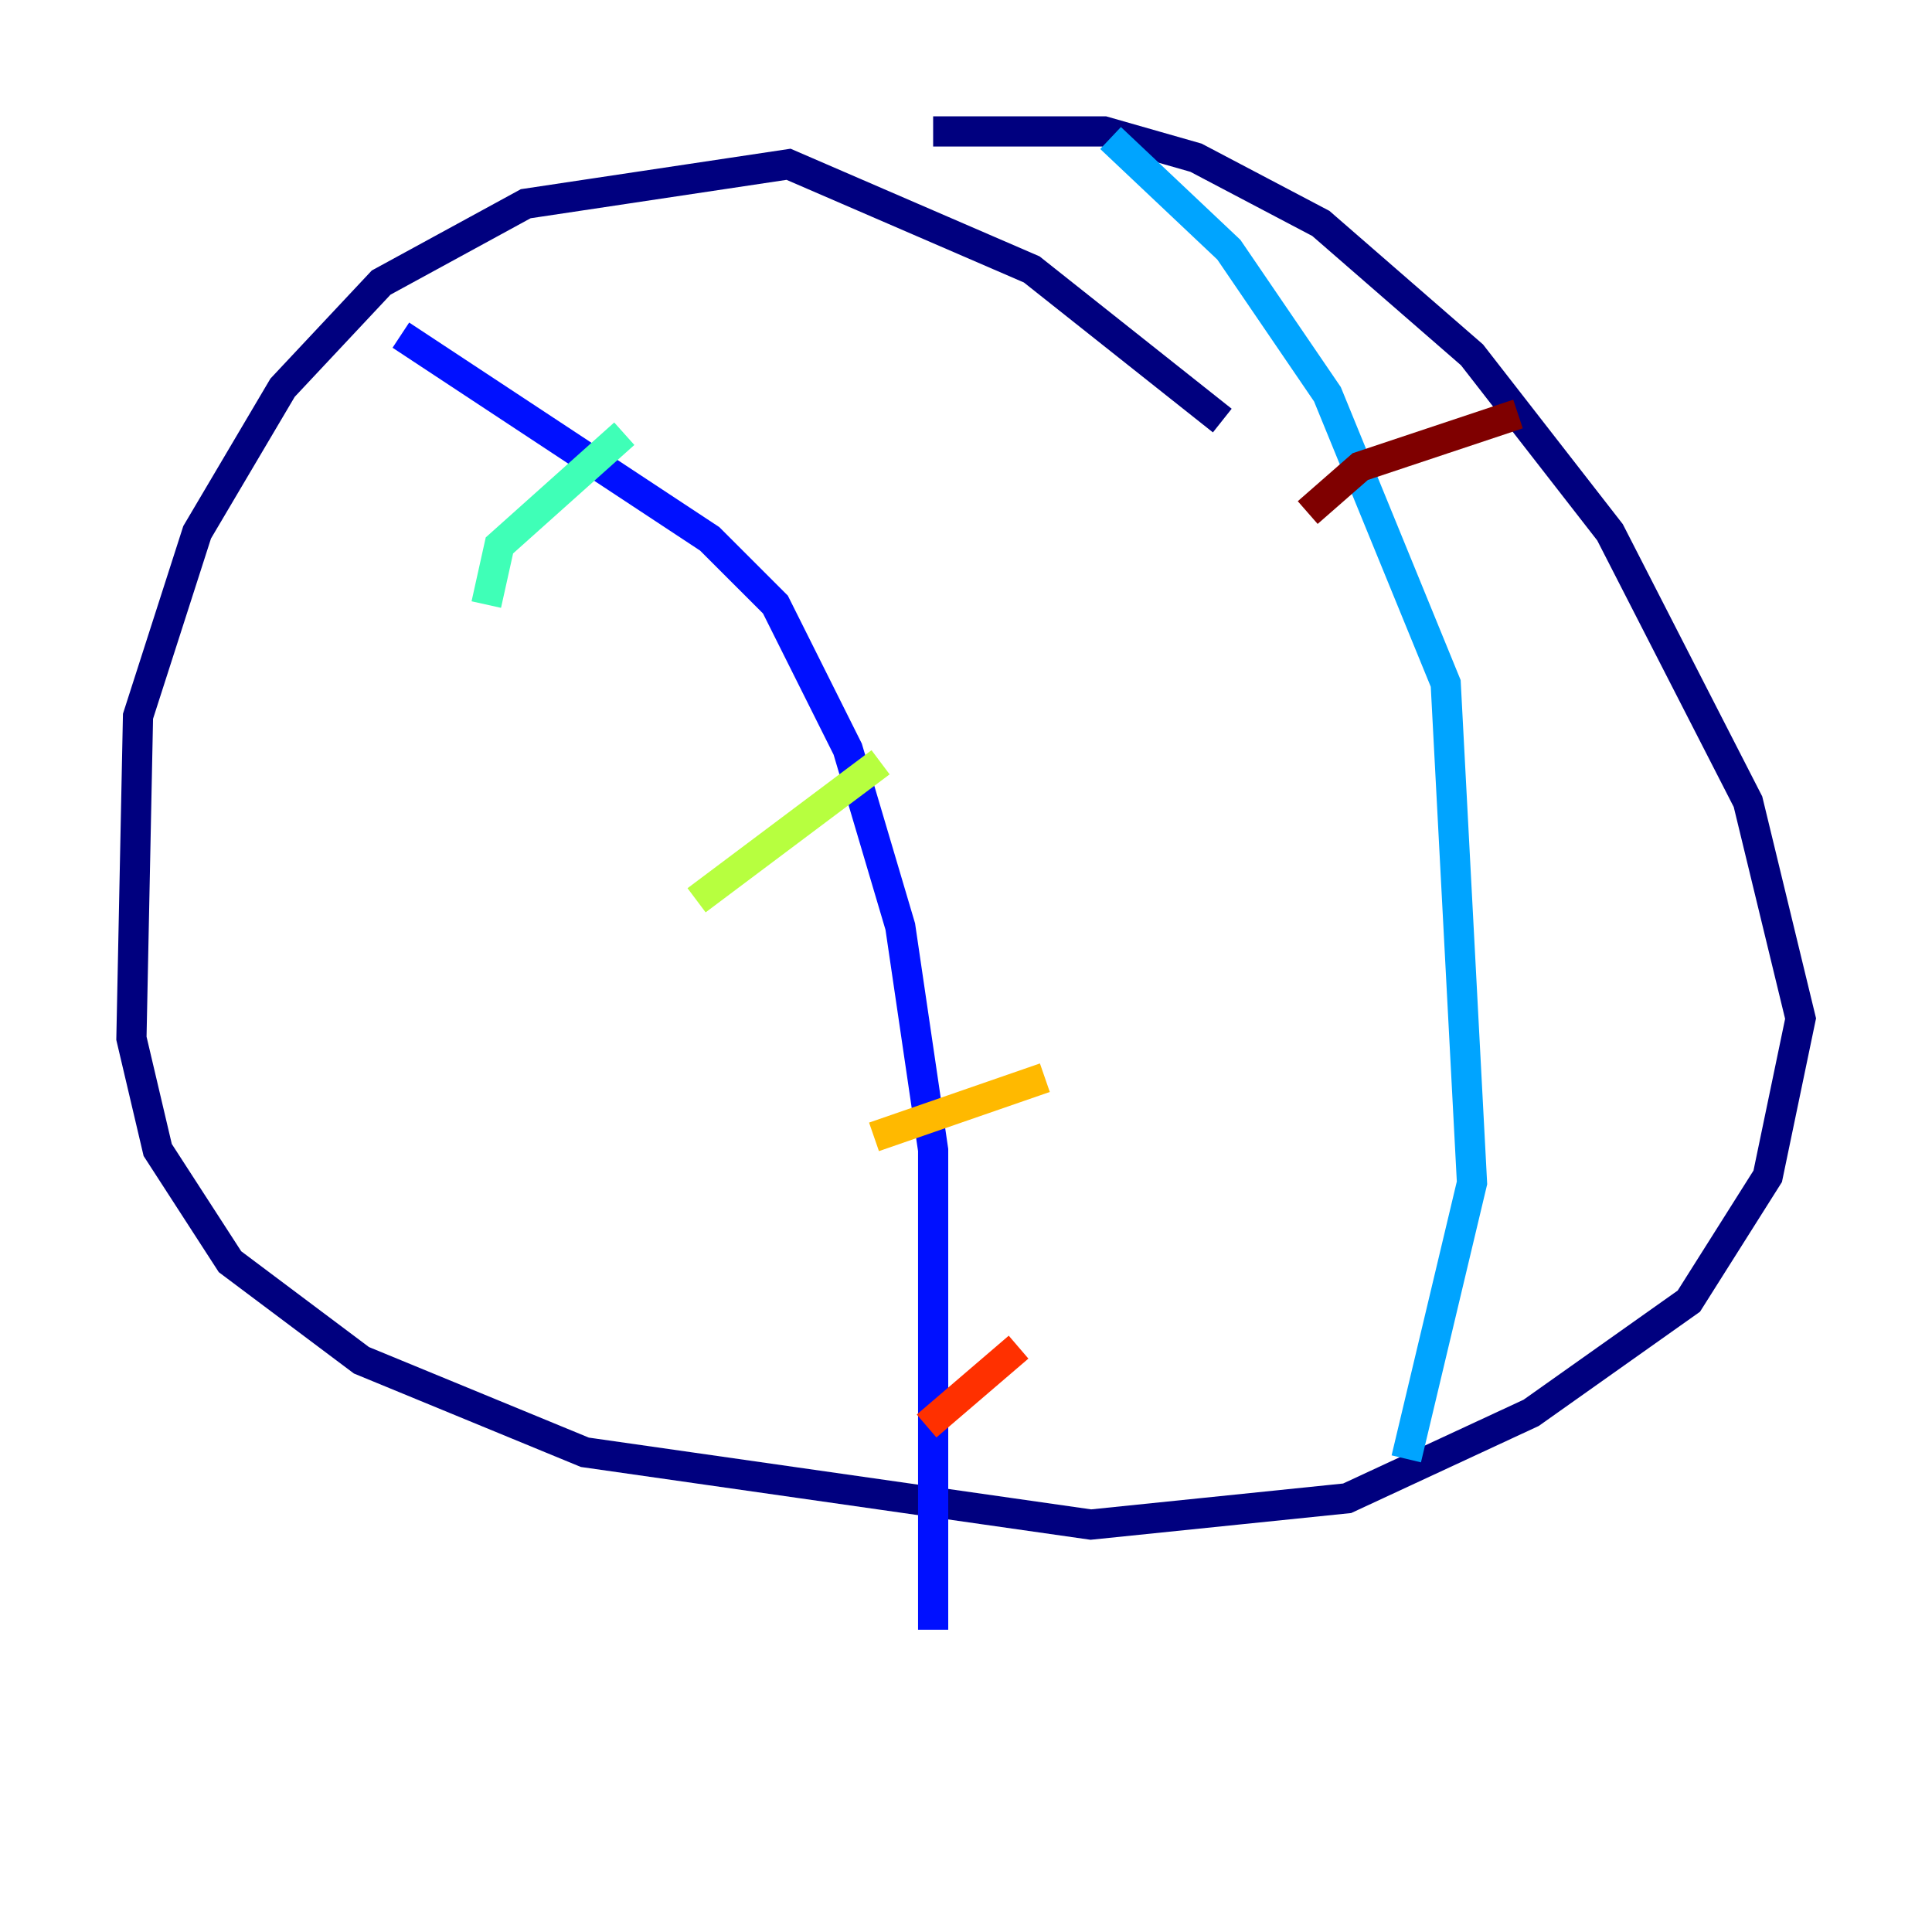 <?xml version="1.0" encoding="utf-8" ?>
<svg baseProfile="tiny" height="128" version="1.2" viewBox="0,0,128,128" width="128" xmlns="http://www.w3.org/2000/svg" xmlns:ev="http://www.w3.org/2001/xml-events" xmlns:xlink="http://www.w3.org/1999/xlink"><defs /><polyline fill="none" points="80.98,27.864 68.354,17.85 52.245,10.884 34.83,13.497 25.252,18.721 18.721,25.687 13.061,35.265 9.143,47.456 8.707,68.789 10.449,76.191 15.238,83.592 23.946,90.122 38.748,96.218 72.272,101.007 89.252,99.265 101.442,93.605 111.891,86.204 117.116,77.932 119.293,67.483 115.809,53.116 106.667,35.265 97.524,23.51 87.51,14.803 79.238,10.449 73.143,8.707 61.823,8.707" stroke="#00007f" stroke-width="2" /><polyline fill="none" points="26.558,22.204 47.02,35.701 51.374,40.054 56.163,49.633 59.646,61.388 61.823,76.191 61.823,107.973" stroke="#0010ff" stroke-width="2" /><polyline fill="none" points="73.578,9.143 81.415,16.544 87.946,26.122 95.782,45.279 97.524,78.367 93.17,96.653" stroke="#00a4ff" stroke-width="2" /><polyline fill="none" points="32.218,40.054 33.088,36.136 41.361,28.735" stroke="#3fffb7" stroke-width="2" /><polyline fill="none" points="46.15,59.646 58.34,50.503" stroke="#b7ff3f" stroke-width="2" /><polyline fill="none" points="57.905,75.32 69.225,71.401" stroke="#ffb900" stroke-width="2" /><polyline fill="none" points="61.388,94.476 67.483,89.252" stroke="#ff3000" stroke-width="2" /><polyline fill="none" points="86.639,33.959 90.122,30.912 100.571,27.429" stroke="#7f0000" stroke-width="2" /></svg>